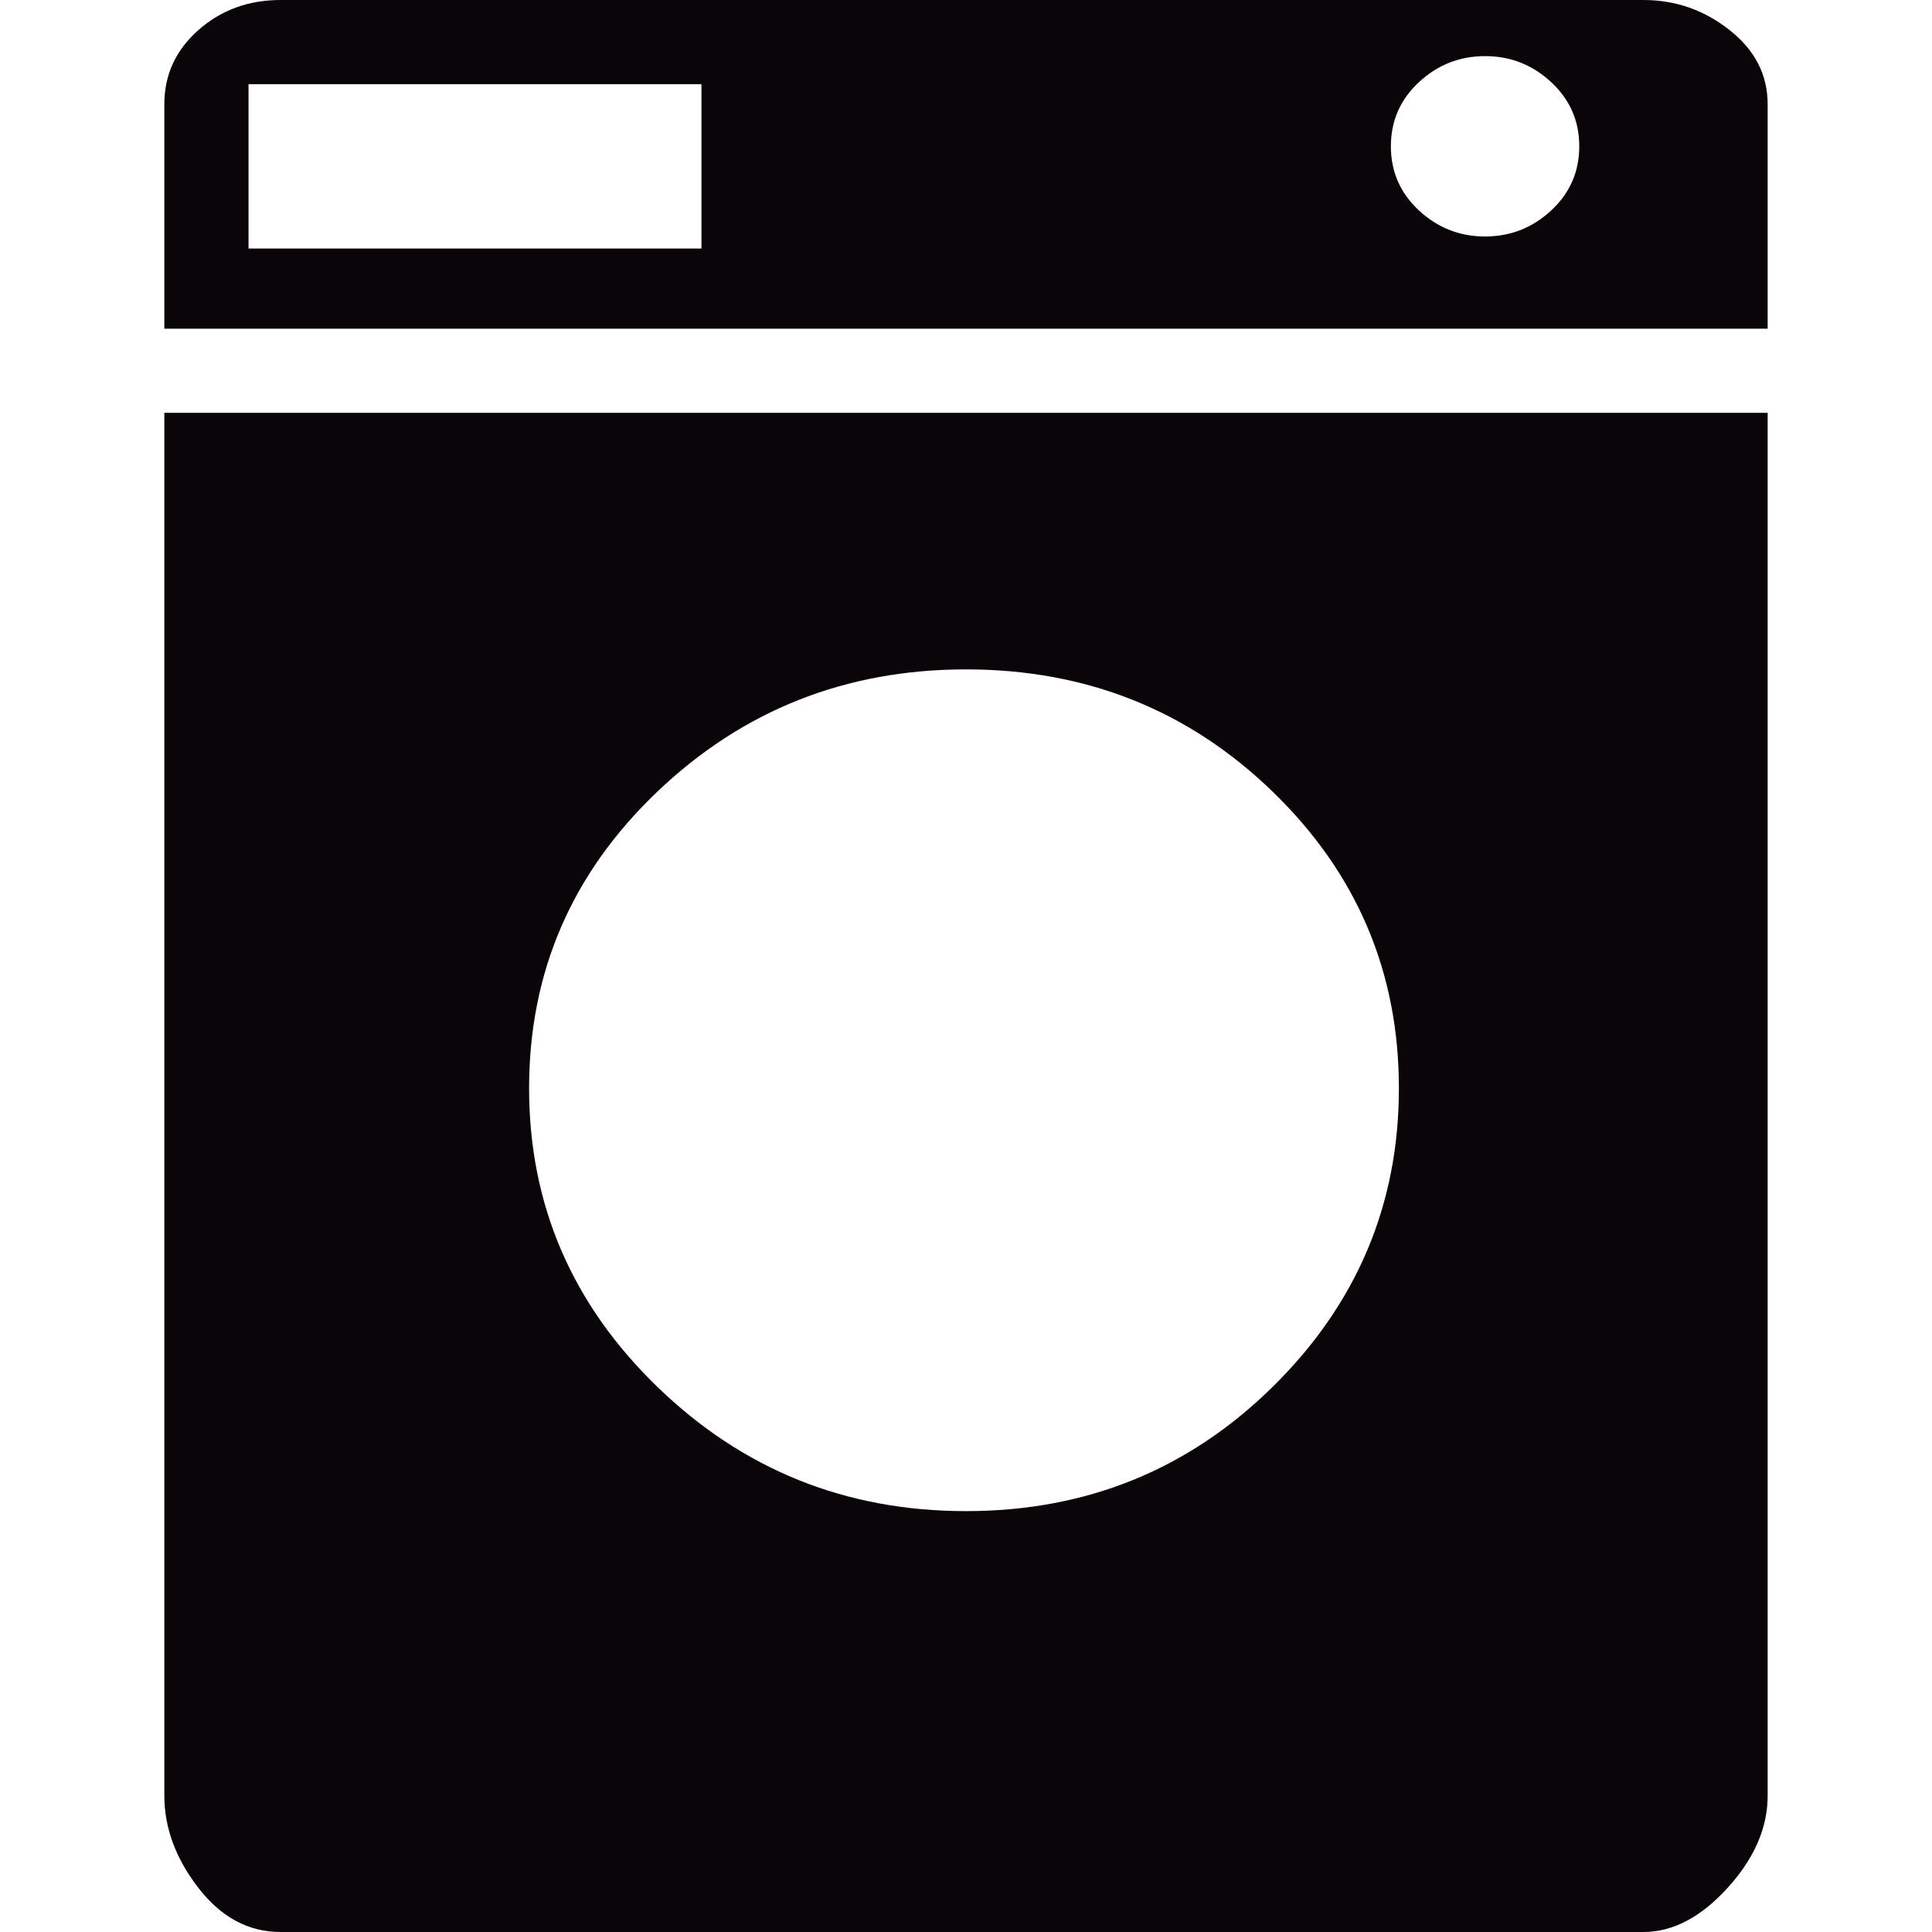 <?xml version="1.0" encoding="iso-8859-1"?>
<!-- Generator: Adobe Illustrator 18.1.1, SVG Export Plug-In . SVG Version: 6.00 Build 0)  -->
<svg version="1.1" id="Capa_1" xmlns="http://www.w3.org/2000/svg" xmlns:xlink="http://www.w3.org/1999/xlink" x="0px" y="0px"
	 viewBox="0 0 482 482" style="enable-background:new 0 0 482 482;" xml:space="preserve">
<g>
	<g>
		<g>
			<path style="fill:#090509;" d="M41,448c0,8,2.833,15.667,8.5,23S62,482,70,482h340c7.333,0,14.333-3.667,21-11s10-15,10-23V103
				H41V448z M164,197.5c21.333-20.333,47-30.5,77-30.5s55.5,10.167,76.5,30.5s31.5,45,31.5,74s-10.5,53.833-31.5,74.5
				S271,377,241,377s-55.667-10.333-77-31s-32-45.5-32-74.5S142.667,217.833,164,197.5z"/>
			<path style="fill:#090509;" d="M431.5,7.5C425.167,2.5,418,0,410,0H70c-8,0-14.833,2.5-20.5,7.5S41,18.667,41,26v56h400V26
				C441,18.667,437.833,12.5,431.5,7.5z M175,62H62V21h113V62z M387,52.5c-4.667,4.333-10.167,6.5-16.5,6.5s-11.833-2.167-16.5-6.5
				c-4.667-4.334-7-9.667-7-16c0-6.337,2.333-11.67,7-16c4.667-4.333,10.167-6.5,16.5-6.5s11.833,2.167,16.5,6.5s7,9.667,7,16
				S391.667,48.167,387,52.5z"/>
		</g>
	</g>
</g>
<g>
</g>
<g>
</g>
<g>
</g>
<g>
</g>
<g>
</g>
<g>
</g>
<g>
</g>
<g>
</g>
<g>
</g>
<g>
</g>
<g>
</g>
<g>
</g>
<g>
</g>
<g>
</g>
<g>
</g>
</svg>
